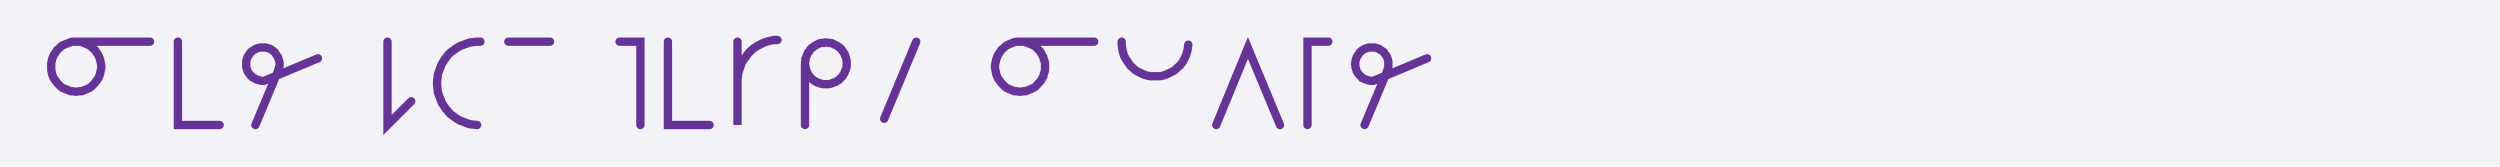 <svg xmlns="http://www.w3.org/2000/svg" width="600" height="40" style="fill:none; stroke-linecap:round;">
    <rect width="100%" height="100%" fill="#F3F3F7" />
<path stroke="#663399" stroke-width="2" d="M 300,20" />
<path stroke="#663399" stroke-width="2" d="M 18,10 18.5,10 19,10 19.6,10.1 20.1,10.3 20.6,10.5 21,10.7 21.5,10.9 21.9,11.2 22.3,11.6 22.7,11.9 23,12.3 23.3,12.8 23.6,13.2 23.8,13.7 24,14.2 24.1,14.7 24.2,15.2 24.3,15.7 24.3,16.3 24.2,16.8 24.1,17.3 24,17.8 23.8,18.3 23.6,18.8 23.3,19.2 23,19.6 22.7,20 22.3,20.4 21.9,20.8 21.5,21.1 21,21.3 20.6,21.5 20.1,21.7 19.6,21.9 19,21.9 18.5,22 18,22 17.5,21.9 17,21.9 16.5,21.7 16,21.5 15.5,21.3 15,21.1 14.6,20.8 14.2,20.4 13.8,20 13.5,19.6 13.2,19.2 12.9,18.8 12.7,18.3 12.5,17.8 12.4,17.3 12.3,16.8 12.3,16.3 12.3,15.7 12.3,15.2 12.4,14.7 12.5,14.2 12.7,13.7 12.9,13.2 13.2,12.8 13.5,12.3 13.8,11.9 14.2,11.6 14.6,11.2 15,10.9 15.5,10.7 16,10.5 16.5,10.3 17,10.1 17.5,10 18,10 36,10" />
<path stroke="#663399" stroke-width="2" d="M 42.7,30" />
<path stroke="#663399" stroke-width="2" d="M 42.7,10 42.7,30 52.7,30" />
<path stroke="#663399" stroke-width="2" d="M 59.3,30" />
<path stroke="#663399" stroke-width="2" d="M 61.3,30 66.7,17.1 66.8,16.7 66.9,16.4 67,16.1 67.1,15.7 67.1,15.4 67.1,15 67,14.7 66.9,14.3 66.8,14 66.7,13.7 66.5,13.4 66.3,13.1 66.1,12.8 65.9,12.5 65.6,12.3 65.4,12.1 65.1,11.9 64.8,11.7 64.4,11.6 64.1,11.5 63.8,11.4 63.4,11.4 63.1,11.4 62.7,11.4 62.4,11.4 62,11.5 61.7,11.6 61.4,11.7 61.1,11.9 60.8,12.1 60.5,12.3 60.2,12.5 60,12.8 59.8,13.1 59.6,13.4 59.4,13.7 59.3,14 59.2,14.3 59.1,14.7 59.1,15 59.1,15.4 59.1,15.7 59.1,16.1 59.2,16.4 59.3,16.7 59.4,17.1 59.6,17.4 59.8,17.7 60,17.9 60.2,18.2 60.5,18.4 60.8,18.7 61.1,18.8 61.4,19 61.7,19.1 62,19.2 62.4,19.3 62.7,19.4 63.1,19.4 63.4,19.4 76.3,14" />
<path stroke="#663399" stroke-width="2" d="M 83,30" />
<path stroke="#663399" stroke-width="2" d="M 93,30" />
<path stroke="#663399" stroke-width="2" d="M 93,10 93,30 98.7,24.3" />
<path stroke="#663399" stroke-width="2" d="M 105.3,30" />
<path stroke="#663399" stroke-width="2" d="M 115.3,10 114.5,10 113.6,10.1 112.7,10.2 111.9,10.5 111.1,10.8 110.3,11.1 109.5,11.6 108.8,12.1 108.1,12.6 107.5,13.2 107,13.9 106.5,14.6 106,15.4 105.7,16.2 105.4,17 105.1,17.8 105,18.7 104.9,19.6 104.9,20.4 105,21.3 105.1,22.2 105.4,23 105.7,23.8 106,24.6 106.5,25.4 107,26.1 107.5,26.7 108.1,27.4 108.8,27.9 109.5,28.4 110.3,28.9 111.1,29.2 111.9,29.5 112.7,29.8 113.6,29.9 114.5,30" />
<path stroke="#663399" stroke-width="2" d="M 122,30" />
<path stroke="#663399" stroke-width="2" d="M 122,10 132,10" />
<path stroke="#663399" stroke-width="2" d="M 138.7,30" />
<path stroke="#663399" stroke-width="2" d="M 148.7,30" />
<path stroke="#663399" stroke-width="2" d="M 148.7,10 153.7,10 153.7,30" />
<path stroke="#663399" stroke-width="2" d="M 160.3,30" />
<path stroke="#663399" stroke-width="2" d="M 160.3,10 160.3,30 170.3,30" />
<path stroke="#663399" stroke-width="2" d="M 177,30" />
<path stroke="#663399" stroke-width="2" d="M 177,10 177,30 177,20 177,19.1 177.1,18.3 177.2,17.4 177.5,16.6 177.8,15.7 178.1,14.9 178.6,14.2 179.1,13.5 179.6,12.8 180.2,12.2 180.9,11.6 181.6,11.1 182.4,10.7 183.2,10.3 184,10 184.8,9.8 185.7,9.6 186.6,9.6" />
<path stroke="#663399" stroke-width="2" d="M 193.2,30" />
<path stroke="#663399" stroke-width="2" d="M 193.2,15 193.2,15.4 193.3,15.9 193.3,16.3 193.5,16.7 193.6,17.1 193.8,17.5 194,17.9 194.3,18.3 194.5,18.6 194.8,18.9 195.2,19.2 195.5,19.4 195.9,19.7 196.3,19.8 196.7,20 197.1,20.1 197.6,20.2 198,20.2 198.4,20.2 198.9,20.2 199.3,20.1 199.7,20 200.1,19.8 200.5,19.7 200.9,19.4 201.3,19.2 201.6,18.9 201.9,18.6 202.2,18.3 202.4,17.9 202.7,17.5 202.8,17.1 203,16.7 203.1,16.3 203.2,15.9 203.2,15.4 203.2,15 203.2,14.6 203.1,14.1 203,13.7 202.8,13.3 202.7,12.9 202.4,12.5 202.2,12.2 201.9,11.8 201.6,11.5 201.3,11.3 200.9,11 200.5,10.8 200.1,10.6 199.7,10.4 199.3,10.3 198.9,10.3 198.4,10.2 198,10.2 197.6,10.3 197.1,10.3 196.7,10.4 196.3,10.6 195.9,10.8 195.5,11 195.2,11.3 194.8,11.5 194.5,11.8 194.3,12.2 194,12.5 193.8,12.9 193.6,13.3 193.5,13.7 193.3,14.1 193.3,14.6 193.2,15 193.2,30" />
<path stroke="#663399" stroke-width="2" d="M 209.9,30" />
<path stroke="#663399" stroke-width="2" d="M 219.9,10 212.2,28.5" />
<path stroke="#663399" stroke-width="2" d="M 226.6,30" />
<path stroke="#663399" stroke-width="2" d="M 236.6,30" />
<path stroke="#663399" stroke-width="2" d="M 244.6,10 245.1,10 245.6,10 246.1,10.1 246.6,10.3 247.1,10.5 247.6,10.7 248,10.9 248.5,11.2 248.9,11.6 249.2,11.9 249.6,12.3 249.9,12.8 250.1,13.2 250.4,13.7 250.5,14.2 250.7,14.7 250.8,15.2 250.8,15.7 250.8,16.3 250.8,16.8 250.7,17.3 250.5,17.8 250.4,18.3 250.1,18.8 249.9,19.2 249.6,19.6 249.2,20 248.9,20.4 248.5,20.8 248,21.1 247.6,21.3 247.1,21.5 246.6,21.7 246.1,21.9 245.6,21.9 245.1,22 244.6,22 244,21.9 243.5,21.9 243,21.7 242.5,21.5 242,21.3 241.6,21.1 241.2,20.8 240.8,20.4 240.4,20 240.1,19.6 239.8,19.2 239.5,18.8 239.3,18.3 239.1,17.8 239,17.3 238.9,16.8 238.8,16.3 238.8,15.7 238.9,15.2 239,14.7 239.1,14.2 239.3,13.7 239.5,13.2 239.8,12.8 240.1,12.3 240.4,11.9 240.8,11.6 241.2,11.2 241.6,10.9 242,10.7 242.5,10.5 243,10.3 243.5,10.1 244,10 244.6,10 262.6,10" />
<path stroke="#663399" stroke-width="2" d="M 269.2,30" />
<path stroke="#663399" stroke-width="2" d="M 269.2,10 269.2,10.7 269.3,11.4 269.4,12.1 269.6,12.8 269.8,13.4 270.1,14 270.5,14.6 270.9,15.2 271.3,15.8 271.8,16.2 272.3,16.7 272.9,17.1 273.5,17.4 274.1,17.7 274.8,18 275.5,18.2 276.2,18.3 276.9,18.3 277.6,18.3 278.3,18.3 278.9,18.2 279.6,18 280.3,17.7 280.9,17.4 281.5,17.1 282.1,16.7 282.6,16.2 283.1,15.8 283.6,15.2 284,14.6 284.3,14 284.6,13.4 284.8,12.8 285,12.1 285.1,11.4 285.2,10.7" />
<path stroke="#663399" stroke-width="2" d="M 291.9,30" />
<path stroke="#663399" stroke-width="2" d="M 291.9,30 299.5,11.5 307.2,30" />
<path stroke="#663399" stroke-width="2" d="M 313.8,30" />
<path stroke="#663399" stroke-width="2" d="M 318.8,10 313.8,10 313.8,30" />
<path stroke="#663399" stroke-width="2" d="M 325.5,30" />
<path stroke="#663399" stroke-width="2" d="M 327.5,30 332.9,17.1 333,16.7 333.1,16.4 333.2,16.1 333.2,15.7 333.2,15.4 333.2,15 333.2,14.7 333.1,14.3 333,14 332.9,13.7 332.7,13.4 332.5,13.1 332.3,12.8 332.1,12.5 331.8,12.3 331.5,12.1 331.2,11.9 330.9,11.7 330.6,11.6 330.3,11.5 329.9,11.4 329.6,11.4 329.2,11.4 328.9,11.4 328.5,11.4 328.2,11.5 327.9,11.6 327.6,11.7 327.2,11.9 326.9,12.1 326.7,12.3 326.4,12.5 326.2,12.8 326,13.1 325.8,13.4 325.6,13.7 325.5,14 325.4,14.3 325.3,14.7 325.3,15 325.2,15.4 325.3,15.7 325.3,16.1 325.4,16.4 325.5,16.7 325.6,17.1 325.8,17.4 326,17.7 326.2,17.9 326.4,18.2 326.7,18.4 326.9,18.7 327.2,18.8 327.6,19 327.9,19.1 328.2,19.2 328.5,19.3 328.9,19.4 329.2,19.4 329.6,19.4 342.5,14" />
<path stroke="#663399" stroke-width="2" d="M 349.2,30" />
</svg>